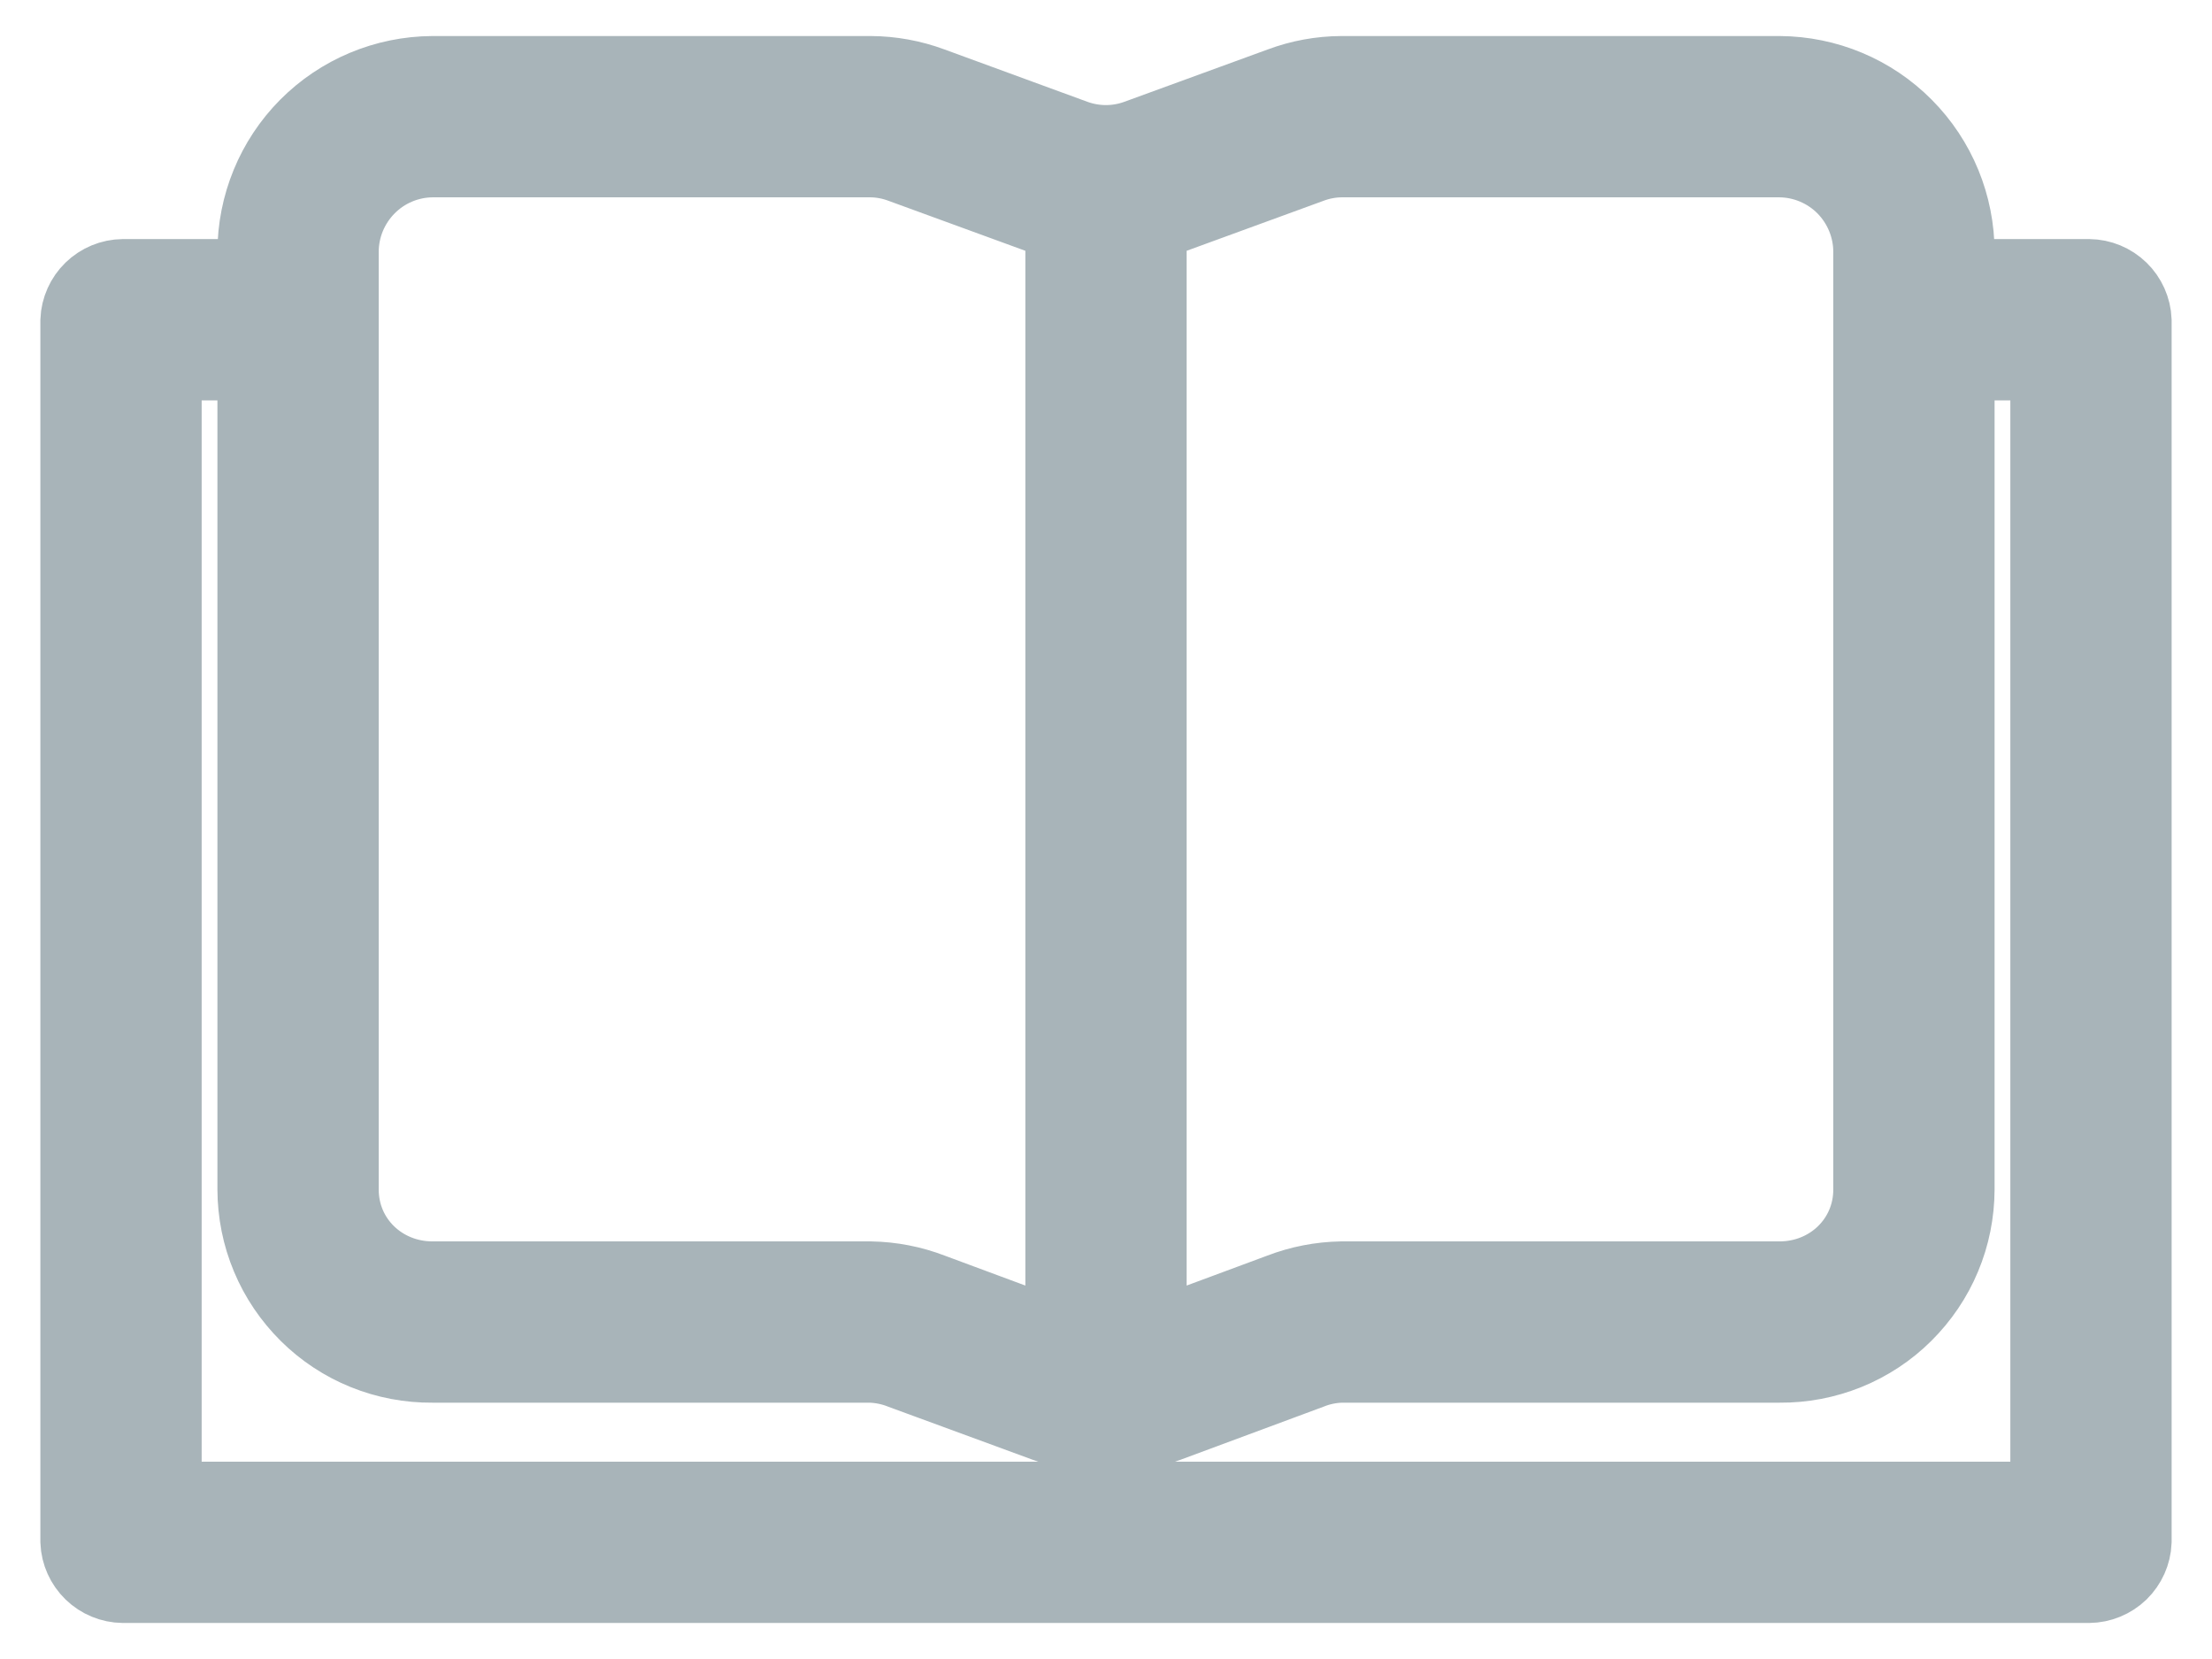 <svg
                    width="24"
                    height="18"
                    viewBox="0 0 24 18"
                    fill="none"
                    xmlns="http://www.w3.org/2000/svg"
                  >
                    <path
                      d="M22.666 3.094H21.141V2.737C21.141 2.249 20.949 1.781 20.605 1.435C20.262 1.089 19.796 0.894 19.308 0.891H14.554C14.34 0.892 14.127 0.931 13.927 1.006L12.371 1.574C12.132 1.662 11.869 1.662 11.629 1.575L10.073 1.005C9.873 0.931 9.66 0.892 9.446 0.891H4.692C4.204 0.894 3.738 1.089 3.394 1.435C3.051 1.781 2.859 2.249 2.859 2.737V3.094H1.334C1.232 3.095 1.133 3.136 1.059 3.208C0.986 3.279 0.942 3.377 0.938 3.479V16.725C0.942 16.827 0.986 16.924 1.06 16.996C1.133 17.067 1.232 17.108 1.334 17.109H22.666C22.768 17.108 22.867 17.067 22.941 16.996C23.014 16.924 23.058 16.827 23.062 16.725V3.479C23.058 3.377 23.014 3.279 22.941 3.208C22.867 3.136 22.768 3.095 22.666 3.094ZM14.183 1.711C14.302 1.666 14.427 1.642 14.554 1.641H19.308C19.597 1.643 19.873 1.76 20.076 1.965C20.278 2.171 20.392 2.448 20.391 2.737V12.906C20.391 13.505 19.907 13.969 19.308 13.969H14.554C14.339 13.973 14.127 14.014 13.927 14.091L12.375 14.667V2.353C12.461 2.335 12.545 2.31 12.628 2.279L14.183 1.711ZM3.609 2.737C3.608 2.448 3.722 2.171 3.925 1.965C4.127 1.76 4.403 1.643 4.692 1.641H9.446C9.573 1.642 9.698 1.666 9.817 1.711L11.372 2.279C11.455 2.31 11.539 2.334 11.625 2.353V14.667L10.073 14.091C9.873 14.014 9.661 13.973 9.446 13.969H4.692C4.093 13.969 3.609 13.505 3.609 12.906V2.737ZM22.312 16.359H1.688V3.844H2.859V12.906C2.86 13.145 2.907 13.383 3 13.604C3.092 13.825 3.228 14.025 3.398 14.194C3.568 14.363 3.77 14.496 3.992 14.586C4.214 14.676 4.452 14.721 4.692 14.719H9.446C9.573 14.723 9.699 14.749 9.817 14.796L11.372 15.367C11.777 15.517 12.222 15.518 12.628 15.372L14.183 14.795C14.301 14.748 14.427 14.722 14.554 14.719H19.308C19.548 14.721 19.785 14.676 20.008 14.586C20.23 14.496 20.432 14.363 20.602 14.194C20.772 14.025 20.908 13.825 21 13.604C21.093 13.383 21.14 13.145 21.141 12.906V3.844H22.312V16.359Z"
                      fill="#A8B4B9"
                      stroke="#A8B4B9"
                      strokeWidth="0.2"
                    />
                  </svg>